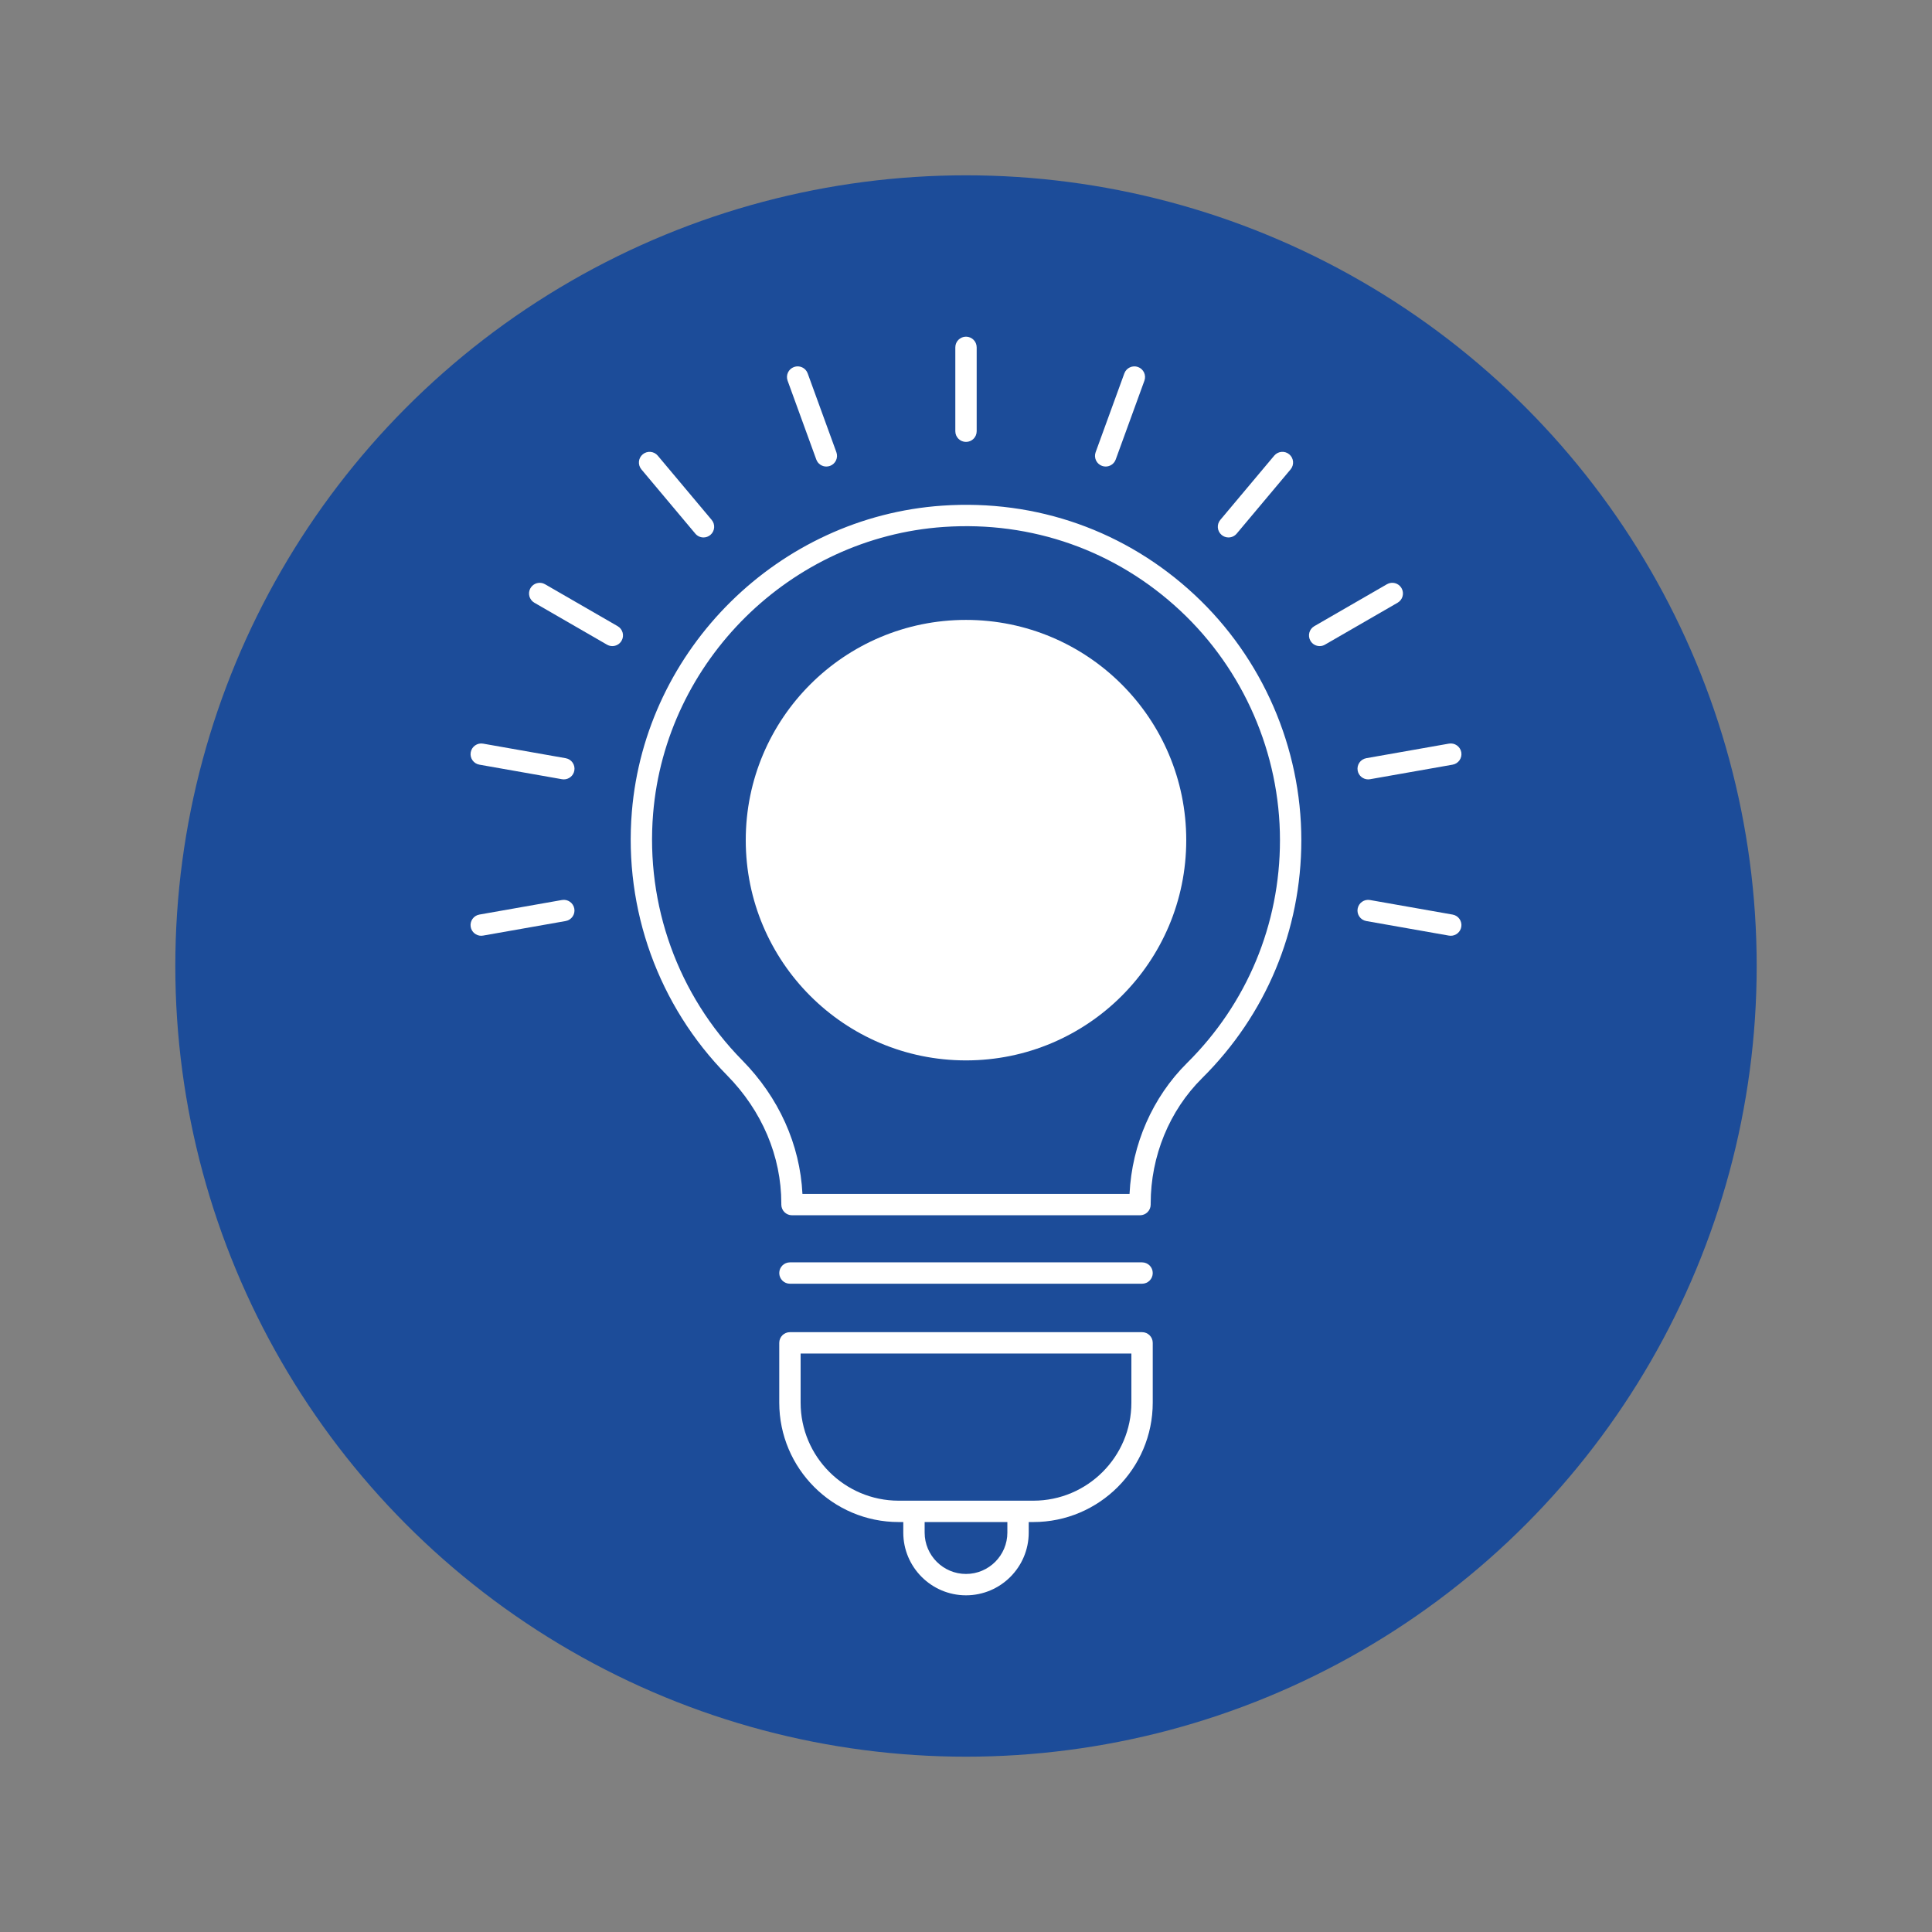<?xml version="1.0" encoding="utf-8"?>
<!-- Generator: Adobe Illustrator 24.3.0, SVG Export Plug-In . SVG Version: 6.00 Build 0)  -->
<svg version="1.1" id="Layer_1" xmlns="http://www.w3.org/2000/svg" xmlns:xlink="http://www.w3.org/1999/xlink" x="0px" y="0px"
	 viewBox="0 0 1080 1080" style="enable-background:new 0 0 1080 1080;" xml:space="preserve">
<rect x="0" y="0" width="1080" height="1080" fill="#808080" stroke="none"/>
<style type="text/css">
	.st0{fill:#1C4C99;}
	.st1{fill:#FFFFFF;}
</style>
<g>
	<circle class="st0" cx="540" cy="540" r="442"/>
	<path class="st1" d="M637.27,679.34H442.73c-3.3,0-5.97-2.67-5.97-5.97v-0.65c0-26.32-10.78-51.77-30.35-71.64
		c-38.31-38.91-57.71-92.6-53.2-147.29c7.51-91.25,82.1-164.83,173.5-171.13c52.63-3.63,102.78,14.1,141.17,49.93
		c37.86,35.34,59.57,85.29,59.57,137.06c0,50.35-19.71,97.61-55.49,133.07c-18.25,18.09-28.72,43.59-28.72,69.98v0.67
		C643.24,676.67,640.56,679.34,637.27,679.34z M448.57,667.4h182.85c1.32-27.65,12.86-54.06,32.13-73.16
		c33.5-33.2,51.96-77.45,51.96-124.59c0-48.47-20.33-95.24-55.78-128.33c-35.94-33.55-82.91-50.15-132.2-46.75
		c-85.57,5.91-155.39,74.78-162.43,160.2c-4.22,51.22,13.94,101.5,49.81,137.93C435.39,613.49,447.22,639.84,448.57,667.4z"/>
	<path class="st1" d="M638.42,717.61H441.58c-3.3,0-5.97-2.67-5.97-5.97s2.67-5.97,5.97-5.97h196.84c3.3,0,5.97,2.67,5.97,5.97
		S641.72,717.61,638.42,717.61z"/>
	<path class="st1" d="M577.65,850.83h-75.3c-36.8,0-66.74-29.94-66.74-66.74v-33.43c0-3.3,2.67-5.97,5.97-5.97h196.84
		c3.3,0,5.97,2.67,5.97,5.97v33.43C644.39,820.89,614.45,850.83,577.65,850.83z M447.55,756.63v27.46c0,30.22,24.58,54.8,54.8,54.8
		h75.3c30.22,0,54.8-24.58,54.8-54.8v-27.46H447.55z"/>
	<path class="st1" d="M540,891.79c-19.33,0-35.06-15.73-35.06-35.06V846.5c0-3.3,2.67-5.97,5.97-5.97c3.3,0,5.97,2.67,5.97,5.97
		v10.23c0,12.75,10.37,23.12,23.12,23.12s23.12-10.37,23.12-23.12v-10.32c0-3.3,2.67-5.97,5.97-5.97c3.3,0,5.97,2.67,5.97,5.97
		v10.32C575.06,876.07,559.33,891.79,540,891.79z"/>
	<path class="st1" d="M540,247.03c-3.3,0-5.97-2.67-5.97-5.97v-46.88c0-3.3,2.67-5.97,5.97-5.97c3.3,0,5.97,2.67,5.97,5.97v46.88
		C545.97,244.36,543.3,247.03,540,247.03z"/>
	<path class="st1" d="M461.92,260.8c-2.44,0-4.73-1.51-5.61-3.93l-16.03-44.06c-1.13-3.1,0.47-6.52,3.57-7.65
		c3.1-1.13,6.53,0.47,7.65,3.57l16.04,44.06c1.13,3.1-0.47,6.52-3.57,7.65C463.29,260.68,462.6,260.8,461.92,260.8z"/>
	<path class="st1" d="M393.27,300.44c-1.7,0-3.4-0.72-4.58-2.13l-30.14-35.92c-2.12-2.53-1.79-6.29,0.73-8.41
		c2.53-2.12,6.29-1.79,8.41,0.73l30.14,35.92c2.12,2.53,1.79,6.29-0.73,8.41C395.98,299.98,394.62,300.44,393.27,300.44z"/>
	<path class="st1" d="M342.29,361.17c-1.01,0-2.04-0.26-2.98-0.8l-40.6-23.44c-2.85-1.65-3.83-5.3-2.18-8.15
		c1.65-2.85,5.3-3.84,8.15-2.18l40.6,23.44c2.85,1.65,3.83,5.3,2.18,8.15C346.36,360.1,344.36,361.17,342.29,361.17z"/>
	<path class="st1" d="M315.19,435.68c-0.35,0-0.69-0.03-1.04-0.09l-46.17-8.14c-3.25-0.57-5.42-3.67-4.84-6.91
		c0.57-3.25,3.7-5.42,6.91-4.84l46.17,8.14c3.25,0.57,5.42,3.67,4.84,6.91C320.55,433.64,318.03,435.68,315.19,435.68z"/>
	<path class="st1" d="M269,523.1c-2.84,0-5.36-2.04-5.87-4.94c-0.57-3.25,1.6-6.34,4.84-6.91l46.17-8.14
		c3.25-0.57,6.34,1.6,6.91,4.84c0.57,3.25-1.6,6.34-4.84,6.91l-46.17,8.14C269.7,523.07,269.35,523.1,269,523.1z"/>
	<path class="st1" d="M810.99,523.1c-0.35,0-0.69-0.03-1.05-0.09l-46.17-8.14c-3.25-0.57-5.41-3.67-4.84-6.91
		c0.58-3.25,3.66-5.42,6.92-4.84l46.17,8.14c3.25,0.57,5.41,3.67,4.84,6.91C816.35,521.06,813.83,523.1,810.99,523.1z"/>
	<path class="st1" d="M764.81,435.68c-2.84,0-5.36-2.04-5.87-4.93c-0.57-3.25,1.6-6.34,4.84-6.92l46.17-8.14
		c3.23-0.57,6.34,1.59,6.92,4.84c0.57,3.25-1.6,6.34-4.84,6.92l-46.17,8.14C765.5,435.64,765.15,435.68,764.81,435.68z"/>
	<path class="st1" d="M737.7,361.17c-2.06,0-4.07-1.07-5.17-2.99c-1.65-2.85-0.67-6.51,2.18-8.15l40.6-23.44
		c2.85-1.65,6.51-0.68,8.15,2.18c1.65,2.85,0.67,6.51-2.18,8.15l-40.6,23.44C739.74,360.92,738.72,361.17,737.7,361.17z"/>
	<path class="st1" d="M686.73,300.44c-1.35,0-2.72-0.46-3.83-1.4c-2.53-2.12-2.86-5.88-0.74-8.41l30.14-35.92
		c2.12-2.52,5.89-2.86,8.41-0.73c2.53,2.12,2.86,5.88,0.74,8.41l-30.14,35.92C690.13,299.71,688.44,300.44,686.73,300.44z"/>
	<path class="st1" d="M618.08,260.8c-0.68,0-1.37-0.12-2.04-0.36c-3.1-1.13-4.7-4.55-3.57-7.65l16.04-44.06
		c1.13-3.1,4.57-4.69,7.65-3.57c3.1,1.13,4.7,4.55,3.57,7.65l-16.04,44.06C622.8,259.29,620.51,260.8,618.08,260.8z"/>
	<circle class="st1" cx="540" cy="469.65" r="123.12"/>
</g>
</svg>
